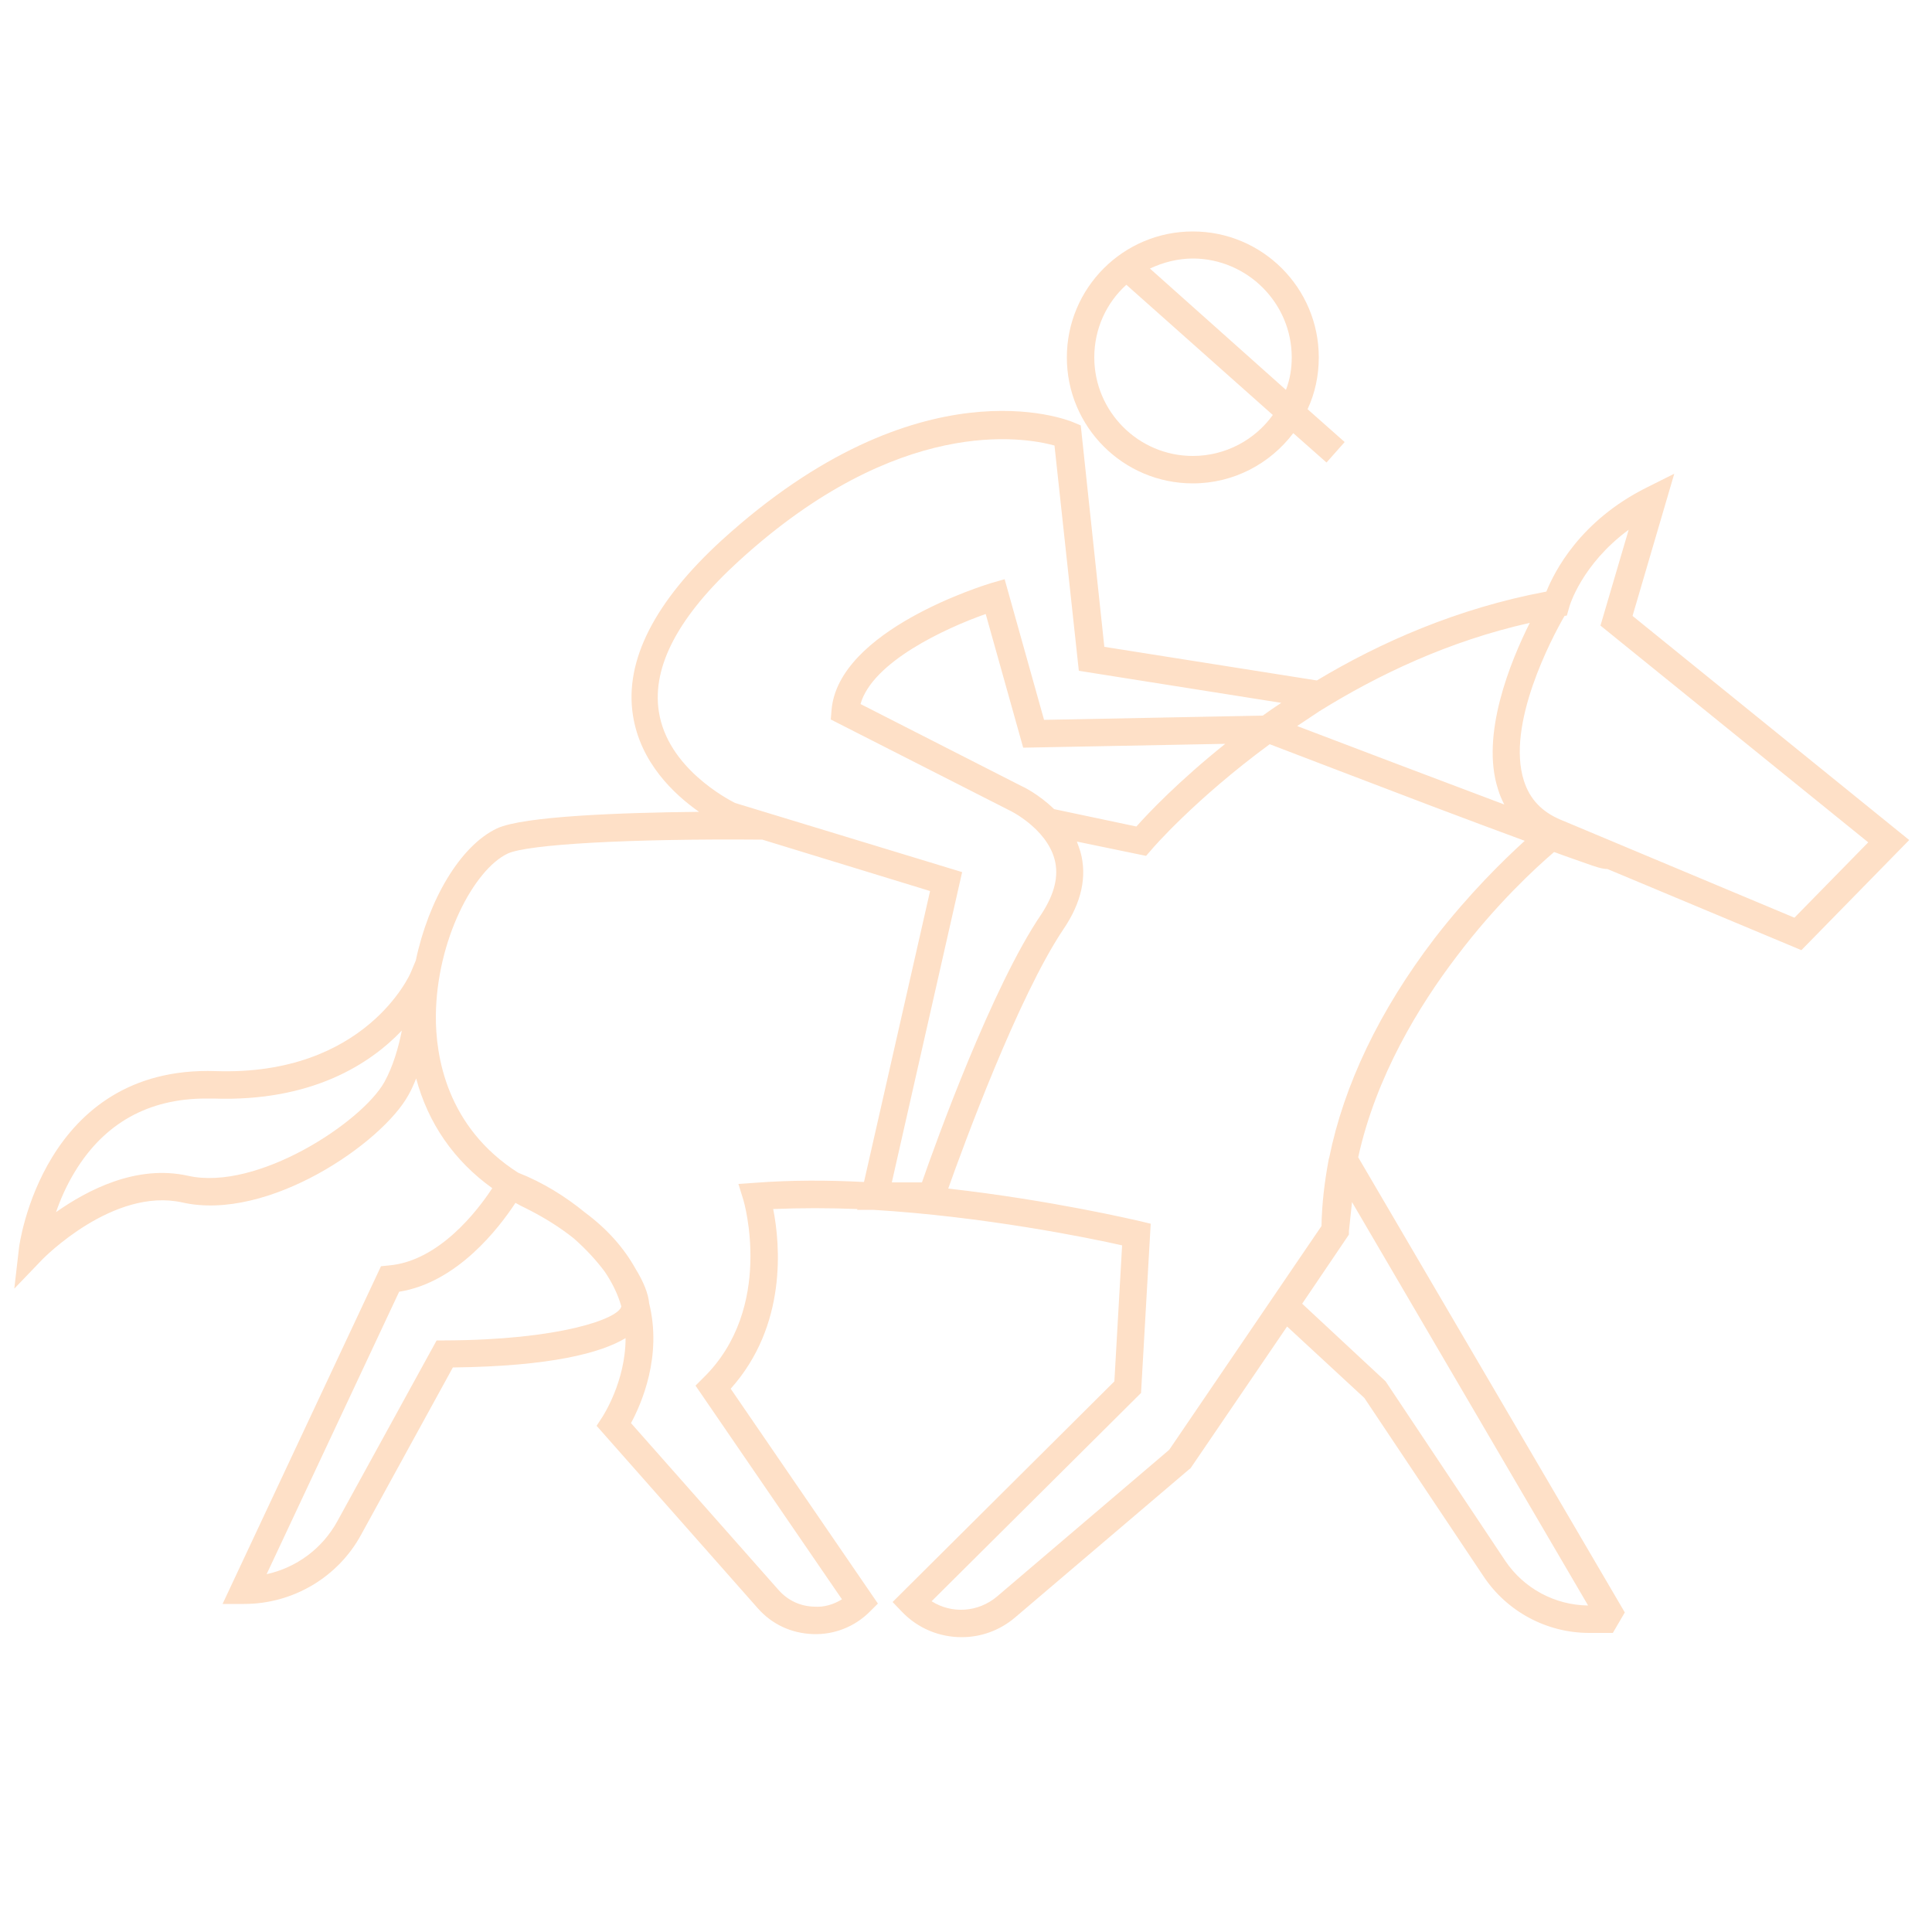 <?xml version="1.0" encoding="utf-8"?>
<!-- Generator: Adobe Illustrator 19.0.0, SVG Export Plug-In . SVG Version: 6.00 Build 0)  -->
<svg version="1.1" id="Layer_1" xmlns="http://www.w3.org/2000/svg" xmlns:xlink="http://www.w3.org/1999/xlink" x="0px" y="0px"
	 viewBox="-449 751 500 500" style="enable-background:new -449 751 500 500;" xml:space="preserve">
<style type="text/css">
	.st0{fill:#FEE0C7;}
</style>
<g id="XMLID_964_">
	<path id="XMLID_1146_" class="st0" d="M-46.8,971.5c3.5,1.3,6.5,2.3,8.7,3.1c2,0.7,3.7,1.3,5.1,1.3l50.2,21l27.9-28.5l-71.6-58
		l10.8-36.8l-7.2,3.6c-17.2,8.6-23.8,21.7-25.9,26.9c-23,4.3-43.1,13.2-59.4,23l-55-8.7l-6.1-57.3l-1.9-0.8
		c-1.6-0.7-39.9-16-91,30.5c-17.4,15.9-25.2,31.2-23,45.3c1.9,12.3,10.7,20.5,17.1,25c-19.9,0.2-45.5,1.1-52.3,4.3
		c-9.5,4.5-17.7,18.5-21,34.2l-1.3,3.1c-0.1,0.3-11.7,26.8-50.5,25.5c-44.8-1.5-50.9,45.4-50.9,45.9l-1.2,10.4l7.3-7.6
		c0.2-0.2,18.3-18.7,36.2-14.7c22.2,5,51.7-15.4,58.5-27.8c0.8-1.4,1.4-2.8,2-4.3c3.1,11.6,9.8,21.3,19.7,28.4
		c-3.8,5.8-13.8,18.9-26.8,20l-2,0.2l-41,87.4h5.6c12.6,0,24.3-6.9,30.3-18l23.7-43.2c25.5-0.3,38.4-3.8,44.7-7.6
		c0,11.3-5.9,20.2-6,20.4l-1.5,2.3l41.7,47.2c3.7,4.2,8.7,6.5,14.3,6.7c5.5,0.2,10.8-1.9,14.7-5.8l2.1-2.1l-38.1-55.6
		c14.7-16.4,12.8-37.5,11-46.5c7.1-0.3,14.5-0.3,21.8,0l-0.1,0.2h4.1c28.5,1.7,55.7,7.2,64.5,9.2l-2,35.2l-57.4,57.1l2.4,2.5
		c4.2,4.4,9.8,6.6,15.5,6.6c4.9,0,9.8-1.7,13.8-5.1l45-38.3l0.4-0.3l25-36.7l20,18.5l30.8,46.1c6.1,9.2,16.4,14.7,27.4,14.7h6.1
		l3.1-5.3l-69-117.8c4.6-21,15.8-39.3,25.5-52C-61.9,985.1-51.6,975.6-46.8,971.5z M-349.5,1031c-5.8,10.4-32.9,28.3-50.8,24.3
		c-13.4-3-26.1,3.7-34.2,9.4c1.1-3.2,2.7-6.9,4.9-10.5c7.6-12.5,19-18.9,33.9-18.9c0.6,0,1.3,0,1.9,0c25.5,0.9,40.6-9,48.8-17.6
		C-345.9,1022.2-347.3,1027-349.5,1031z M-27.5,888.1l-7.3,24.8L34.5,969l-19.1,19.5l-59.9-25.1c-0.2-0.1-0.3-0.1-0.5-0.2
		c-5-2.1-8.1-5.4-9.6-10.1c-4.7-14.5,7.2-37,10.5-42.7l0.6-0.1l0.6-2.1C-42.8,907.7-39.6,897-27.5,888.1z M-61.3,955.3
		c0.4,1.4,1,2.7,1.6,3.9c-16-6-36.5-13.8-53.6-20.3l5.7-3.8c15.1-9.4,33.5-18.2,54.5-22.9C-58.1,922.2-65.9,941.2-61.3,955.3z
		 M-176.2,960.4c-4-3.9-8.2-5.9-8.5-6l-41.6-21.2c3.1-10.9,21.9-19.6,32.4-23.3l9.7,34.6l52.3-1c-12,9.6-19.9,17.9-23,21.4
		L-176.2,960.4z M-278.5,935.1c-1.8-11.7,5.2-24.8,20.8-39c41.2-37.6,73.6-32,81.6-29.8l6.3,58.3l52.4,8.3c-1.7,1.1-3.3,2.2-4.8,3.3
		l-56.6,1.1l-10.2-36.4l-3.5,1c-1.6,0.5-39.6,12.1-41.3,32.9l-0.2,2.4l46.2,23.5c0.1,0,9.5,4.6,11.7,12.6c1.2,4.4,0,9.1-3.4,14.3
		c-12.7,18.6-27.3,59-30.9,69.4h-7.8l18.2-80.3l-58.8-17.9C-260.7,957.8-276.3,949.7-278.5,935.1z M-333.9,1097.9h-2.1l-25.7,46.8
		c-3.9,7.1-10.6,12-18.3,13.7l34.3-73.1c15.1-2.4,25.9-16.6,30.1-23c0.9,0.5,1.8,1,2.7,1.4c4.8,2.4,8.9,5,12.4,7.8
		c3.3,2.9,6,5.9,8,8.6c1.9,2.8,3.4,5.8,4.3,9C-288.9,1092.3-304.2,1097.8-333.9,1097.9z M-253.5,1057.1l-4.4,0.3l1.3,4.2
		c0.1,0.3,8.1,27.8-10.3,45.9l-2.1,2.1l37.9,55.3c-2.1,1.3-4.6,2.1-7.2,1.9c-3.6-0.1-6.8-1.6-9.2-4.3l-38.2-43.2
		c2.7-5,8.1-17.3,4.7-31c-0.2-2.4-1.4-5.5-3.5-8.9c-3-5.4-7.3-10.3-13.1-14.6c-5-4.1-10.9-7.8-17.3-10.3
		c-18.5-11.8-21.4-30.2-21.3-40.7c0.2-19.6,9.9-37.8,18.6-41.9c5.1-2.4,31.6-3.9,65.9-3.6l43.4,13.3l-17.1,75.3
		C-234.8,1056.4-244.4,1056.4-253.5,1057.1z M-59.4,1155l-31-46.5l-21.6-20.1l11.5-17l0,0l0.6-0.9v-0.9l0.8-7.5l61.1,104.4
		C-46.6,1166.4-54.6,1162.1-59.4,1155z M-105,1050.6L-105,1050.6l-0.1,0.3c-1.1,5.8-1.8,11.6-1.9,17.4l-7.9,11.6l-31.5,46.3
		l-44.6,38c-4.9,4.1-11.7,4.5-16.9,1.2l54.2-53.9l2.5-43.8l-2.9-0.7c-1.4-0.3-22.9-5.4-49.5-8.4c3.9-11,18.1-49.7,29.8-67.1
		c4.7-6.9,6.2-13.7,4.4-20.1c-0.3-0.9-0.6-1.8-0.9-2.6l17.9,3.7l1.4-1.6c0.2-0.3,11.4-13.2,30.6-27.3c5.7,2.2,23.8,9.1,41.9,16
		c9.5,3.6,17.6,6.6,24.1,9c-5.6,5.1-14.4,13.7-23.3,25.2C-92,1012.5-101.2,1031.8-105,1050.6z"/>
	<path id="XMLID_1083_" class="st0" d="M-140.3,876.1c10.6,0,20-5.1,26-13l8.6,7.6l4.7-5.3l-9.6-8.5c1.9-4.1,2.9-8.6,2.9-13.4
		c0-18-14.6-32.6-32.6-32.6s-32.6,14.6-32.6,32.6S-158.3,876.1-140.3,876.1z M-114.7,843.5c0,3-0.5,5.8-1.5,8.4l-35.2-31.4
		c3.4-1.6,7.2-2.6,11.2-2.6C-126.2,818-114.7,829.4-114.7,843.5z M-157.5,824.7l37.9,33.7c-4.6,6.4-12.2,10.6-20.7,10.6
		c-14.1,0-25.5-11.5-25.5-25.5C-165.8,836-162.6,829.3-157.5,824.7z"/>
</g>
</svg>
